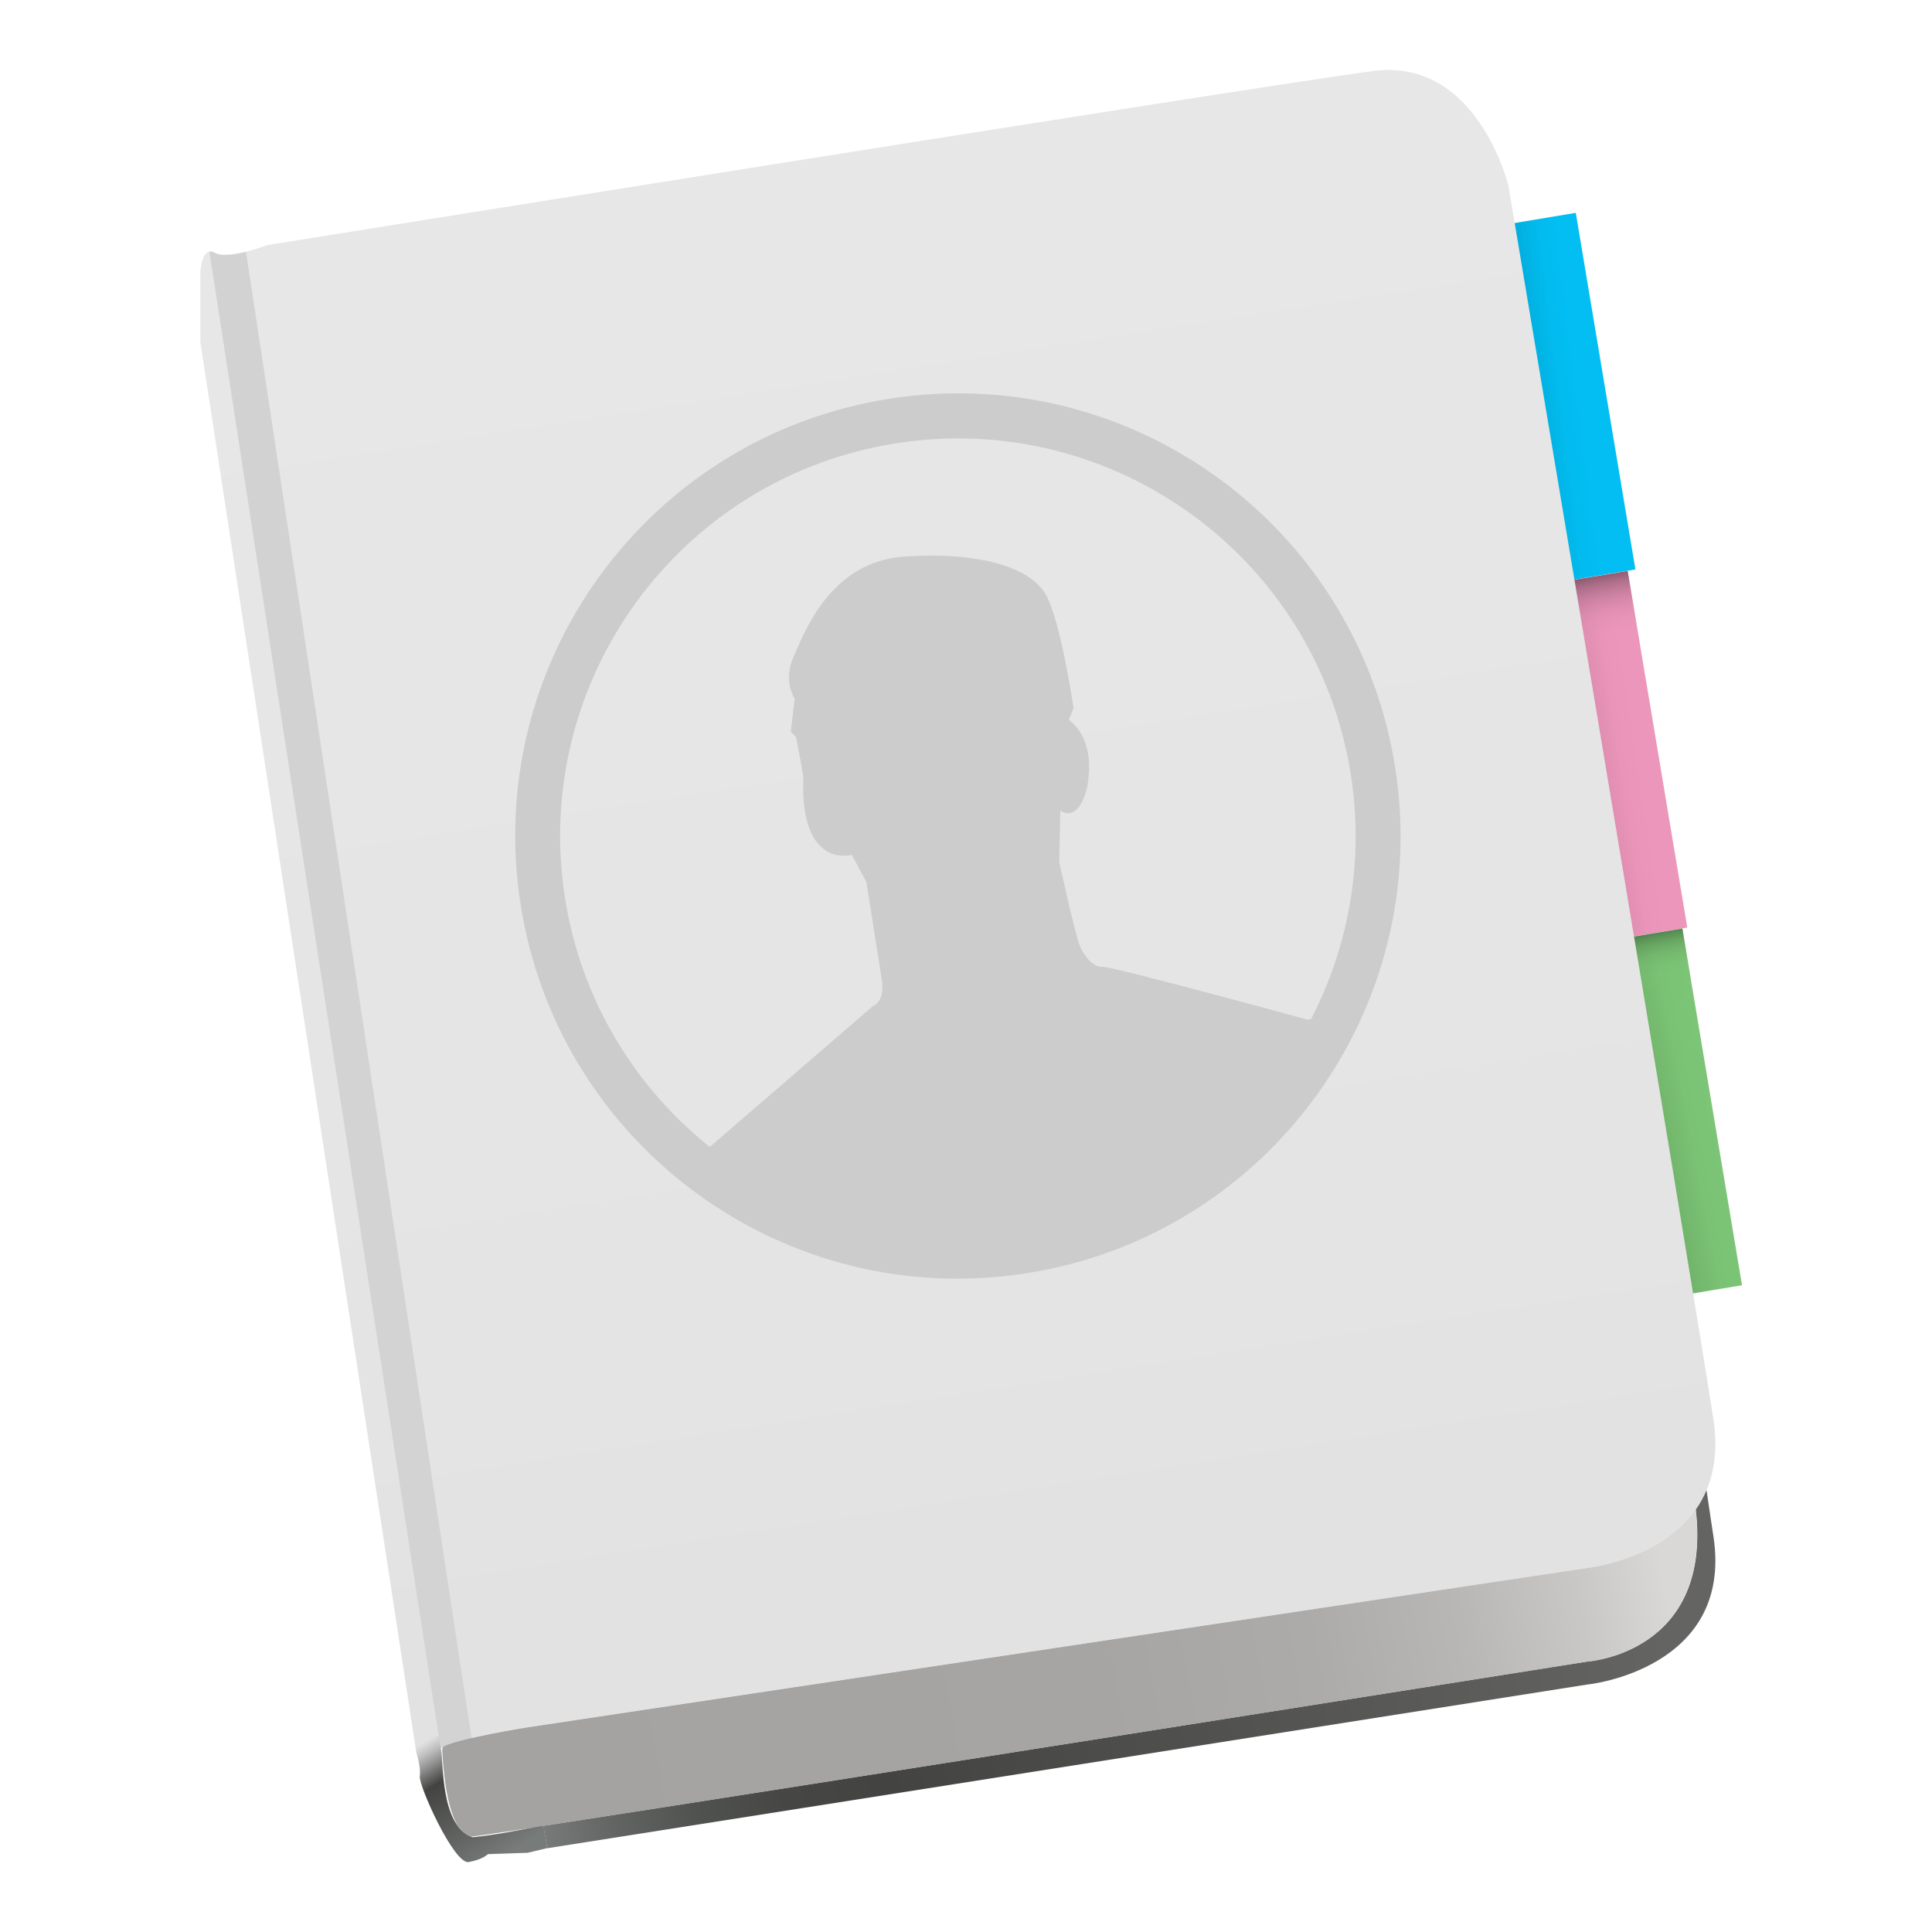 <svg xmlns="http://www.w3.org/2000/svg" xmlns:xlink="http://www.w3.org/1999/xlink" id="Layer_7" x="0" y="0" version="1.1" viewBox="0 0 1024 1024" xml:space="preserve" style="enable-background:new 0 0 1024 1024"><style type="text/css">.st0{fill:url(#SVGID_1_)}.st1{fill:url(#SVGID_2_)}.st2{fill:url(#SVGID_3_)}.st3{fill:url(#SVGID_4_)}.st4{fill:url(#SVGID_5_)}.st5{fill:url(#SVGID_6_)}.st6{fill:url(#SVGID_7_)}.st7{fill:url(#SVGID_8_)}.st8{fill:url(#SVGID_9_)}.st9{fill:url(#SVGID_10_)}.st10{fill:#ccc}</style><g><linearGradient id="SVGID_1_" x1="771.234" x2="837.085" y1="218.312" y2="209.905" gradientUnits="userSpaceOnUse"><stop offset="0" style="stop-color:#000"/><stop offset=".018" style="stop-color:#00080a"/><stop offset=".128" style="stop-color:#013240"/><stop offset=".241" style="stop-color:#01576f"/><stop offset=".357" style="stop-color:#017797"/><stop offset=".474" style="stop-color:#0291b8"/><stop offset=".595" style="stop-color:#02a5d2"/><stop offset=".72" style="stop-color:#02b3e4"/><stop offset=".851" style="stop-color:#02bbef"/><stop offset="1" style="stop-color:#02bef2"/></linearGradient><polygon points="866.8 301.8 823.1 309.1 791.5 120.1 835.2 112.8" class="st0"/><linearGradient id="SVGID_2_" x1="796.459" x2="869.412" y1="410.084" y2="398.794" gradientUnits="userSpaceOnUse"><stop offset="0" style="stop-color:#000"/><stop offset=".007" style="stop-color:#040203"/><stop offset=".118" style="stop-color:#3a252e"/><stop offset=".233" style="stop-color:#694353"/><stop offset=".349" style="stop-color:#915c73"/><stop offset=".468" style="stop-color:#b2718d"/><stop offset=".59" style="stop-color:#cc81a1"/><stop offset=".716" style="stop-color:#de8db0"/><stop offset=".849" style="stop-color:#e994b8"/><stop offset=".999" style="stop-color:#ec96bb"/></linearGradient><polygon points="894.3 491.6 850.6 498.9 819 309.9 862.7 302.6" class="st1"/><linearGradient id="SVGID_3_" x1="837.18" x2="846.781" y1="292.945" y2="346.153" gradientUnits="userSpaceOnUse"><stop offset="0" style="stop-color:#000"/><stop offset=".007" style="stop-color:#040203;stop-opacity:.993"/><stop offset=".118" style="stop-color:#3a252e;stop-opacity:.882"/><stop offset=".233" style="stop-color:#694353;stop-opacity:.767"/><stop offset=".349" style="stop-color:#915c73;stop-opacity:.65"/><stop offset=".468" style="stop-color:#b2718d;stop-opacity:.532"/><stop offset=".59" style="stop-color:#cc81a1;stop-opacity:.41"/><stop offset=".716" style="stop-color:#de8db0;stop-opacity:.284"/><stop offset=".849" style="stop-color:#e994b8;stop-opacity:.151"/><stop offset=".999" style="stop-color:#ec96bb;stop-opacity:0"/></linearGradient><polygon points="894.3 491.6 850.6 498.9 819 309.9 862.7 302.6" class="st2"/><linearGradient id="SVGID_4_" x1="823.15" x2="908.262" y1="602.446" y2="585.945" gradientUnits="userSpaceOnUse"><stop offset="0" style="stop-color:#000"/><stop offset=".046" style="stop-color:#0c140c"/><stop offset=".168" style="stop-color:#2a4228"/><stop offset=".295" style="stop-color:#436b40"/><stop offset=".424" style="stop-color:#588b53"/><stop offset=".556" style="stop-color:#68a563"/><stop offset=".692" style="stop-color:#73b76d"/><stop offset=".836" style="stop-color:#7ac274"/><stop offset="1" style="stop-color:#7cc576"/></linearGradient><polygon points="923.3 681.2 879.6 688.5 848 499.5 891.7 492.2" class="st3"/><linearGradient id="SVGID_5_" x1="866.291" x2="873.695" y1="484.044" y2="524.589" gradientUnits="userSpaceOnUse"><stop offset="0" style="stop-color:#000"/><stop offset=".046" style="stop-color:#0c140c;stop-opacity:.954"/><stop offset=".168" style="stop-color:#2a4228;stop-opacity:.832"/><stop offset=".295" style="stop-color:#436b40;stop-opacity:.705"/><stop offset=".424" style="stop-color:#588b53;stop-opacity:.576"/><stop offset=".556" style="stop-color:#68a563;stop-opacity:.444"/><stop offset=".692" style="stop-color:#73b76d;stop-opacity:.308"/><stop offset=".836" style="stop-color:#7ac274;stop-opacity:.164"/><stop offset="1" style="stop-color:#7cc576;stop-opacity:0"/></linearGradient><polygon points="923.3 681.1 879.6 688.4 848 499.4 891.7 492.1" class="st4"/></g><linearGradient id="SVGID_6_" x1="560.231" x2="448.055" y1="814.755" y2="96.587" gradientUnits="userSpaceOnUse"><stop offset="0" style="stop-color:#e2e2e2"/><stop offset=".152" style="stop-color:#e4e4e4"/><stop offset="1" style="stop-color:#e7e7e7"/></linearGradient><path d="M908.2,752.7C897.6,682.6,799.5,98.4,799.5,98.4s-16.4-67.8-71.3-60.8c-54.9,7-586.5,92.3-586.5,92.3	s-20.9,8-27.8,4c-6.9-3.9-7.7,10-7.7,10v37.5l114.5,747.8c0,0,2.5,7.4,1.8,12.3c-0.7,4.9,18.2,46.9,25.9,45.5s10.2-4.2,10.2-4.2	l21-0.7l10.5-2.5l-2.1-12.3c0,0-20.5,4.7-37.4,6.4c-17.4-5.5-15.5-40.8-16.9-46.8c-0.2-4.2,45.2-11.4,45.2-11.4v0L841.6,831	C841.6,831,918.7,822.8,908.2,752.7z" class="st5"/><linearGradient id="SVGID_7_" x1="269.519" x2="230.112" y1="982.477" y2="919.702" gradientUnits="userSpaceOnUse"><stop offset="0" style="stop-color:#777b79"/><stop offset=".236" style="stop-color:#646765"/><stop offset=".695" style="stop-color:#434442"/><stop offset=".784" style="stop-color:#464745;stop-opacity:.707"/><stop offset=".861" style="stop-color:#505250;stop-opacity:.454"/><stop offset=".933" style="stop-color:#616462;stop-opacity:.216"/><stop offset=".999" style="stop-color:#777b79;stop-opacity:0"/></linearGradient><path d="M250.6,973.8c-17.4-5.5-15.5-40.8-16.9-46.8c0-0.5,0.7-1.2,2.1-1.8l-3.2-5.1l-12.9,2.5v0l1,6.5	c0,0,2.5,7.4,1.8,12.3c-0.7,4.9,18.2,46.9,25.9,45.5s10.2-4.2,10.2-4.2l21-0.7l10.5-2.5l-2.1-12.3	C288,967.4,267.5,972.1,250.6,973.8z" class="st6"/><linearGradient id="SVGID_8_" x1="237.073" x2="121.857" y1="897.307" y2="140.67" gradientUnits="userSpaceOnUse"><stop offset="0" style="stop-color:#d3d3d3"/><stop offset=".999" style="stop-color:#d2d2d2"/></linearGradient><path d="M249.9,921.2L130.4,133.5c-6.1,1.5-13,2.5-16.5,0.6c-1.1-0.6-2-0.8-2.9-0.6l122.6,793.7	C233.6,925.4,241,923.2,249.9,921.2z" class="st7"/><g><linearGradient id="SVGID_9_" x1="878.556" x2="282.267" y1="840.427" y2="946.069" gradientUnits="userSpaceOnUse"><stop offset="0" style="stop-color:#646563"/><stop offset=".695" style="stop-color:#434442"/><stop offset=".784" style="stop-color:#464745"/><stop offset=".862" style="stop-color:#505250"/><stop offset=".934" style="stop-color:#616462"/><stop offset="1" style="stop-color:#777b79"/></linearGradient><path d="M908.2,814.6c-0.8-5.3-2.1-13.7-3.7-24.8c-1.6,3.8-3.5,7.2-5.7,10.3c0,0,0,0,0,0l0,0 c8.8,76.3-57.4,80.5-57.4,80.5S417.6,947.8,288,967.7l2.1,11.9l551.4-86.8C841.6,892.9,918.7,884.7,908.2,814.6z" class="st8"/></g><linearGradient id="SVGID_10_" x1="271.618" x2="902.112" y1="952.749" y2="833.503" gradientUnits="userSpaceOnUse"><stop offset="0" style="stop-color:#a5a3a1"/><stop offset=".493" style="stop-color:#a7a5a3"/><stop offset=".671" style="stop-color:#adabaa"/><stop offset=".797" style="stop-color:#b9b7b5"/><stop offset=".899" style="stop-color:#c9c8c6"/><stop offset=".969" style="stop-color:#d9d8d7"/></linearGradient><path d="M898.7,800.1c-19,26.8-57.1,30.9-57.1,30.9l-562.6,84.6v0c0,0-37.3,6-44.1,10.2c-0.4,0.8-0.5,1.3-0.5,1.3	s0.7,28.3,8.2,40.6c1.7,2.3,3.7,4.2,6.1,5.4c0.8,0.2,1.6,0.3,2.5,0.2c2-0.2,13.2-1.9,31.2-4.6c3.4-0.7,5.6-0.9,5.6-0.9	c129.6-19.9,553.3-87.1,553.3-87.1S907.5,876.5,898.7,800.1L898.7,800.1z" class="st9"/><path d="M739.4,406.4c-20.3-128-140.4-215.3-268.4-195c-128,20.3-215.3,140.4-195,268.4	c20.3,128,140.4,215.3,268.4,195C672.4,654.5,759.7,534.3,739.4,406.4z M694.9,540.1l-1.6,0.4c0,0,0,0,0,0s-105.1-28.7-109.1-28.1	c-4,0.6-9.3-4.8-11.9-11.2c-2.6-6.4-10.9-44.4-10.9-44.4l0.6-27.2c0,0,8.8,7.2,13.9-11c5.9-27.9-9.4-37-9.4-37l2.5-6.3	c0,0-6.5-44.9-14.5-59.8c-8-14.9-35.9-23.2-75.3-20.5c-39.4,2.7-53.1,40.8-58.7,53.4c-5.6,12.6,0.7,22,0.7,22l-2.1,17.5l2.8,2.7	c0,0,1.3,6,3.9,21.1c-2.1,49.4,25.7,41.4,25.7,41.4l7.7,14.4c0,0,6.4,40.3,8.2,52s-4.8,13.8-4.8,13.8l-86.4,74.6	c-39.7-31.7-68.1-77.7-76.7-131.7c-18.2-115,60.2-223,175.2-241.2c115-18.2,223,60.2,241.2,175.2	C723.2,456.3,714.9,501.5,694.9,540.1z" class="st10"/></svg>